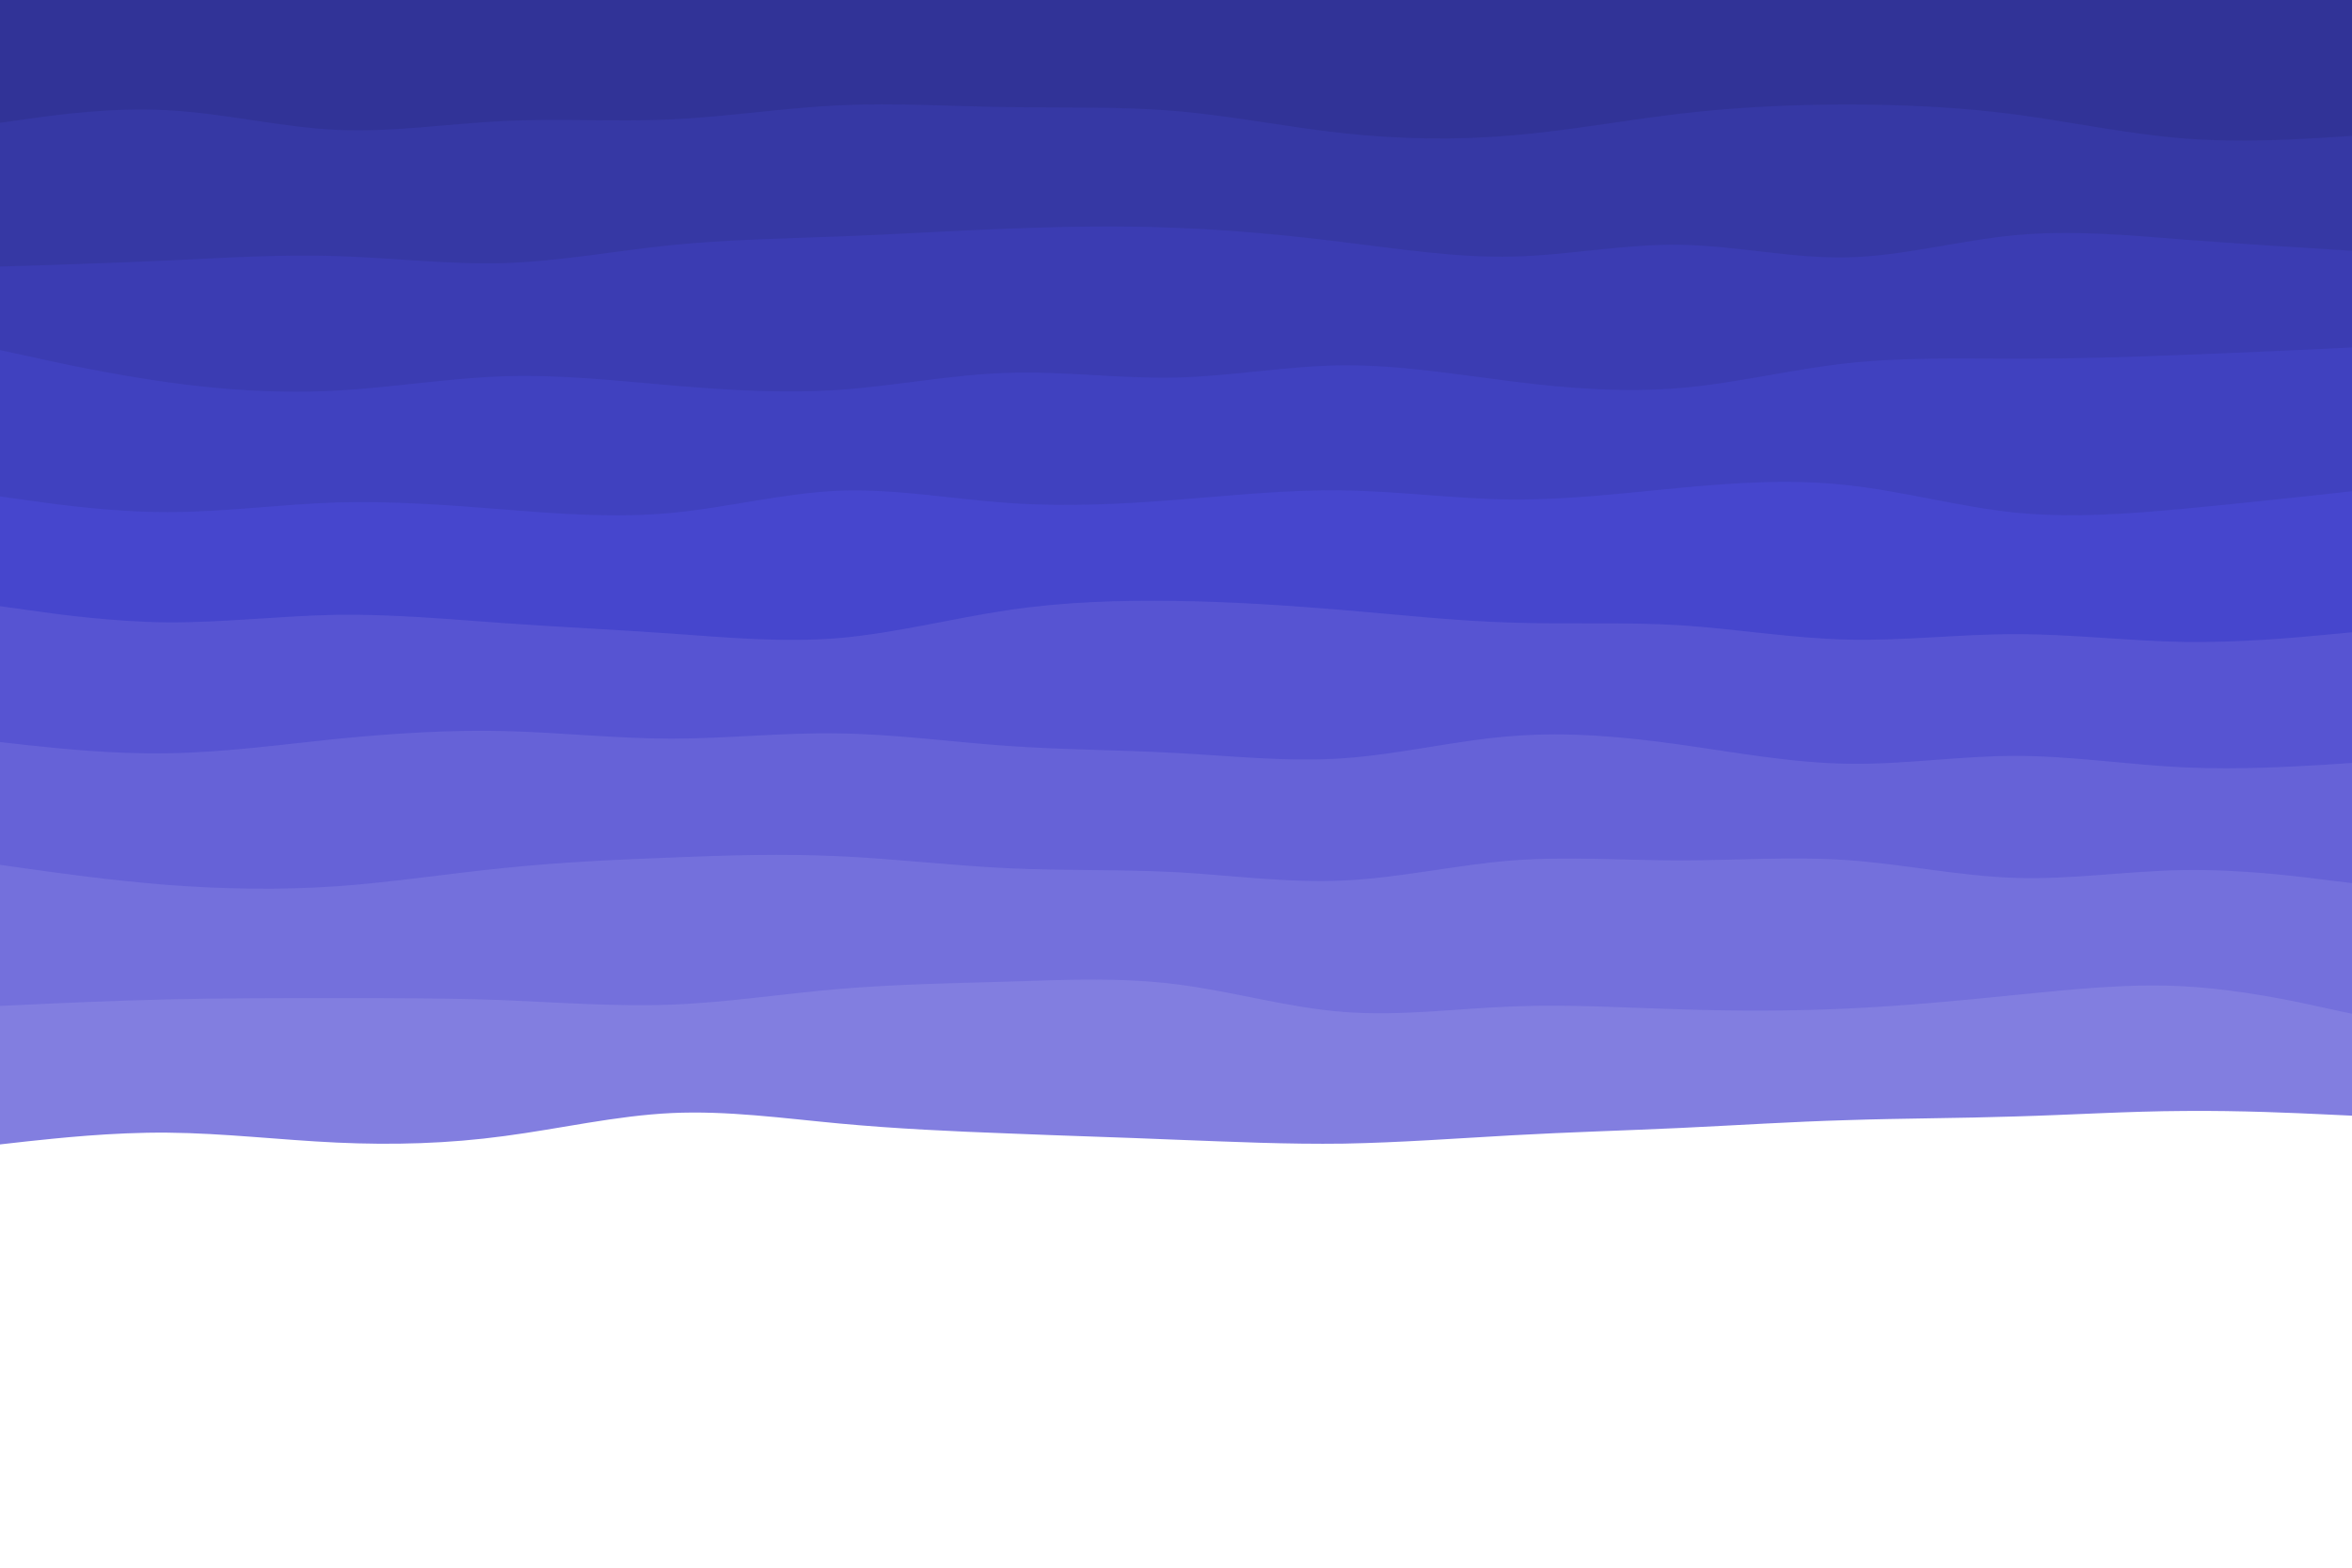 <svg id="visual" viewBox="0 0 900 600" width="900" height="600" xmlns="http://www.w3.org/2000/svg" xmlns:xlink="http://www.w3.org/1999/xlink" version="1.1"><path d="M0 438L10.7 436.8C21.3 435.7 42.7 433.3 64.2 433.5C85.7 433.7 107.3 436.3 128.8 437.3C150.3 438.3 171.7 437.7 193 434.8C214.3 432 235.7 427 257 426C278.3 425 299.7 428 321.2 430C342.7 432 364.3 433 385.8 433.8C407.3 434.7 428.7 435.3 450 436.2C471.3 437 492.7 438 514.2 437.7C535.7 437.3 557.3 435.7 578.8 434.5C600.3 433.3 621.7 432.7 643 431.7C664.3 430.7 685.7 429.3 707 428.7C728.3 428 749.7 428 771.2 427.3C792.7 426.7 814.3 425.3 835.8 425.2C857.3 425 878.7 426 889.3 426.5L900 427L900 0L889.3 0C878.7 0 857.3 0 835.8 0C814.3 0 792.7 0 771.2 0C749.7 0 728.3 0 707 0C685.7 0 664.3 0 643 0C621.7 0 600.3 0 578.8 0C557.3 0 535.7 0 514.2 0C492.7 0 471.3 0 450 0C428.7 0 407.3 0 385.8 0C364.3 0 342.7 0 321.2 0C299.7 0 278.3 0 257 0C235.7 0 214.3 0 193 0C171.7 0 150.3 0 128.8 0C107.3 0 85.7 0 64.2 0C42.7 0 21.3 0 10.7 0L0 0Z" fill="#827ee0"></path><path d="M0 385L10.7 384.5C21.3 384 42.7 383 64.2 382.5C85.7 382 107.3 382 128.8 382C150.3 382 171.7 382 193 382.8C214.3 383.7 235.7 385.3 257 384.5C278.3 383.7 299.7 380.3 321.2 378.5C342.7 376.7 364.3 376.3 385.8 375.7C407.3 375 428.7 374 450 376.7C471.3 379.3 492.7 385.7 514.2 387.3C535.7 389 557.3 386 578.8 385.2C600.3 384.3 621.7 385.7 643 386.3C664.3 387 685.7 387 707 386C728.3 385 749.7 383 771.2 380.8C792.7 378.7 814.3 376.3 835.8 377.5C857.3 378.7 878.7 383.3 889.3 385.7L900 388L900 0L889.3 0C878.7 0 857.3 0 835.8 0C814.3 0 792.7 0 771.2 0C749.7 0 728.3 0 707 0C685.7 0 664.3 0 643 0C621.7 0 600.3 0 578.8 0C557.3 0 535.7 0 514.2 0C492.7 0 471.3 0 450 0C428.7 0 407.3 0 385.8 0C364.3 0 342.7 0 321.2 0C299.7 0 278.3 0 257 0C235.7 0 214.3 0 193 0C171.7 0 150.3 0 128.8 0C107.3 0 85.7 0 64.2 0C42.7 0 21.3 0 10.7 0L0 0Z" fill="#7470dc"></path><path d="M0 331L10.7 332.5C21.3 334 42.7 337 64.2 338.7C85.7 340.3 107.3 340.7 128.8 339.2C150.3 337.7 171.7 334.3 193 332.2C214.3 330 235.7 329 257 328.2C278.3 327.3 299.7 326.7 321.2 327.7C342.7 328.7 364.3 331.3 385.8 332.3C407.3 333.3 428.7 332.7 450 333.8C471.3 335 492.7 338 514.2 337C535.7 336 557.3 331 578.8 329.3C600.3 327.7 621.7 329.3 643 329.3C664.3 329.3 685.7 327.7 707 329.2C728.3 330.7 749.7 335.3 771.2 336C792.7 336.7 814.3 333.3 835.8 333C857.3 332.7 878.7 335.3 889.3 336.7L900 338L900 0L889.3 0C878.7 0 857.3 0 835.8 0C814.3 0 792.7 0 771.2 0C749.7 0 728.3 0 707 0C685.7 0 664.3 0 643 0C621.7 0 600.3 0 578.8 0C557.3 0 535.7 0 514.2 0C492.7 0 471.3 0 450 0C428.7 0 407.3 0 385.8 0C364.3 0 342.7 0 321.2 0C299.7 0 278.3 0 257 0C235.7 0 214.3 0 193 0C171.7 0 150.3 0 128.8 0C107.3 0 85.7 0 64.2 0C42.7 0 21.3 0 10.7 0L0 0Z" fill="#6662d7"></path><path d="M0 284L10.7 285.2C21.3 286.3 42.7 288.7 64.2 288.3C85.7 288 107.3 285 128.8 282.8C150.3 280.7 171.7 279.3 193 279.8C214.3 280.3 235.7 282.7 257 282.7C278.3 282.7 299.7 280.3 321.2 280.7C342.7 281 364.3 284 385.8 285.5C407.3 287 428.7 287 450 288.2C471.3 289.3 492.7 291.7 514.2 290.2C535.7 288.7 557.3 283.3 578.8 281.7C600.3 280 621.7 282 643 285C664.3 288 685.7 292 707 292.3C728.3 292.7 749.7 289.3 771.2 289.3C792.7 289.3 814.3 292.7 835.8 293.7C857.3 294.7 878.7 293.3 889.3 292.7L900 292L900 0L889.3 0C878.7 0 857.3 0 835.8 0C814.3 0 792.7 0 771.2 0C749.7 0 728.3 0 707 0C685.7 0 664.3 0 643 0C621.7 0 600.3 0 578.8 0C557.3 0 535.7 0 514.2 0C492.7 0 471.3 0 450 0C428.7 0 407.3 0 385.8 0C364.3 0 342.7 0 321.2 0C299.7 0 278.3 0 257 0C235.7 0 214.3 0 193 0C171.7 0 150.3 0 128.8 0C107.3 0 85.7 0 64.2 0C42.7 0 21.3 0 10.7 0L0 0Z" fill="#5754d2"></path><path d="M0 232L10.7 233.5C21.3 235 42.7 238 64.2 238.2C85.7 238.3 107.3 235.7 128.8 235.3C150.3 235 171.7 237 193 238.5C214.3 240 235.7 241 257 242.5C278.3 244 299.7 246 321.2 244.2C342.7 242.3 364.3 236.7 385.8 233.5C407.3 230.3 428.7 229.7 450 230C471.3 230.3 492.7 231.7 514.2 233.5C535.7 235.3 557.3 237.7 578.8 238.3C600.3 239 621.7 238 643 239.3C664.3 240.7 685.7 244.3 707 244.8C728.3 245.3 749.7 242.7 771.2 242.7C792.7 242.7 814.3 245.3 835.8 245.7C857.3 246 878.7 244 889.3 243L900 242L900 0L889.3 0C878.7 0 857.3 0 835.8 0C814.3 0 792.7 0 771.2 0C749.7 0 728.3 0 707 0C685.7 0 664.3 0 643 0C621.7 0 600.3 0 578.8 0C557.3 0 535.7 0 514.2 0C492.7 0 471.3 0 450 0C428.7 0 407.3 0 385.8 0C364.3 0 342.7 0 321.2 0C299.7 0 278.3 0 257 0C235.7 0 214.3 0 193 0C171.7 0 150.3 0 128.8 0C107.3 0 85.7 0 64.2 0C42.7 0 21.3 0 10.7 0L0 0Z" fill="#4646cd"></path><path d="M0 190L10.7 191.5C21.3 193 42.7 196 64.2 196C85.7 196 107.3 193 128.8 192.3C150.3 191.7 171.7 193.3 193 195C214.3 196.7 235.7 198.3 257 196.3C278.3 194.3 299.7 188.7 321.2 187.8C342.7 187 364.3 191 385.8 192.5C407.3 194 428.7 193 450 191.3C471.3 189.7 492.7 187.3 514.2 187.7C535.7 188 557.3 191 578.8 191.2C600.3 191.3 621.7 188.7 643 186.7C664.3 184.7 685.7 183.3 707 185.7C728.3 188 749.7 194 771.2 196.2C792.7 198.3 814.3 196.7 835.8 194.7C857.3 192.7 878.7 190.3 889.3 189.2L900 188L900 0L889.3 0C878.7 0 857.3 0 835.8 0C814.3 0 792.7 0 771.2 0C749.7 0 728.3 0 707 0C685.7 0 664.3 0 643 0C621.7 0 600.3 0 578.8 0C557.3 0 535.7 0 514.2 0C492.7 0 471.3 0 450 0C428.7 0 407.3 0 385.8 0C364.3 0 342.7 0 321.2 0C299.7 0 278.3 0 257 0C235.7 0 214.3 0 193 0C171.7 0 150.3 0 128.8 0C107.3 0 85.7 0 64.2 0C42.7 0 21.3 0 10.7 0L0 0Z" fill="#4041bf"></path><path d="M0 134L10.7 136.3C21.3 138.7 42.7 143.3 64.2 146.3C85.7 149.3 107.3 150.7 128.8 149.5C150.3 148.3 171.7 144.7 193 144C214.3 143.3 235.7 145.7 257 147.5C278.3 149.3 299.7 150.7 321.2 149.2C342.7 147.7 364.3 143.3 385.8 142.7C407.3 142 428.7 145 450 144.5C471.3 144 492.7 140 514.2 139.8C535.7 139.7 557.3 143.3 578.8 146C600.3 148.7 621.7 150.3 643 148.5C664.3 146.7 685.7 141.3 707 139C728.3 136.7 749.7 137.3 771.2 137.3C792.7 137.3 814.3 136.7 835.8 135.8C857.3 135 878.7 134 889.3 133.5L900 133L900 0L889.3 0C878.7 0 857.3 0 835.8 0C814.3 0 792.7 0 771.2 0C749.7 0 728.3 0 707 0C685.7 0 664.3 0 643 0C621.7 0 600.3 0 578.8 0C557.3 0 535.7 0 514.2 0C492.7 0 471.3 0 450 0C428.7 0 407.3 0 385.8 0C364.3 0 342.7 0 321.2 0C299.7 0 278.3 0 257 0C235.7 0 214.3 0 193 0C171.7 0 150.3 0 128.8 0C107.3 0 85.7 0 64.2 0C42.7 0 21.3 0 10.7 0L0 0Z" fill="#3b3cb2"></path><path d="M0 102L10.7 101.7C21.3 101.3 42.7 100.7 64.2 99.7C85.7 98.7 107.3 97.3 128.8 98C150.3 98.7 171.7 101.3 193 100.7C214.3 100 235.7 96 257 93.8C278.3 91.7 299.7 91.3 321.2 90.5C342.7 89.7 364.3 88.3 385.8 87.5C407.3 86.7 428.7 86.3 450 87.2C471.3 88 492.7 90 514.2 92.7C535.7 95.3 557.3 98.7 578.8 98.2C600.3 97.7 621.7 93.3 643 93.7C664.3 94 685.7 99 707 98.5C728.3 98 749.7 92 771.2 90C792.7 88 814.3 90 835.8 91.7C857.3 93.3 878.7 94.7 889.3 95.3L900 96L900 0L889.3 0C878.7 0 857.3 0 835.8 0C814.3 0 792.7 0 771.2 0C749.7 0 728.3 0 707 0C685.7 0 664.3 0 643 0C621.7 0 600.3 0 578.8 0C557.3 0 535.7 0 514.2 0C492.7 0 471.3 0 450 0C428.7 0 407.3 0 385.8 0C364.3 0 342.7 0 321.2 0C299.7 0 278.3 0 257 0C235.7 0 214.3 0 193 0C171.7 0 150.3 0 128.8 0C107.3 0 85.7 0 64.2 0C42.7 0 21.3 0 10.7 0L0 0Z" fill="#3638a4"></path><path d="M0 47L10.7 45.5C21.3 44 42.7 41 64.2 42.2C85.7 43.3 107.3 48.7 128.8 49.7C150.3 50.7 171.7 47.3 193 46.3C214.3 45.3 235.7 46.7 257 45.7C278.3 44.7 299.7 41.3 321.2 40.3C342.7 39.3 364.3 40.7 385.8 41C407.3 41.3 428.7 40.7 450 42.5C471.3 44.3 492.7 48.7 514.2 51C535.7 53.3 557.3 53.7 578.8 51.8C600.3 50 621.7 46 643 43.5C664.3 41 685.7 40 707 40C728.3 40 749.7 41 771.2 43.8C792.7 46.7 814.3 51.3 835.8 53C857.3 54.7 878.7 53.3 889.3 52.7L900 52L900 0L889.3 0C878.7 0 857.3 0 835.8 0C814.3 0 792.7 0 771.2 0C749.7 0 728.3 0 707 0C685.7 0 664.3 0 643 0C621.7 0 600.3 0 578.8 0C557.3 0 535.7 0 514.2 0C492.7 0 471.3 0 450 0C428.7 0 407.3 0 385.8 0C364.3 0 342.7 0 321.2 0C299.7 0 278.3 0 257 0C235.7 0 214.3 0 193 0C171.7 0 150.3 0 128.8 0C107.3 0 85.7 0 64.2 0C42.7 0 21.3 0 10.7 0L0 0Z" fill="#313397"></path></svg>